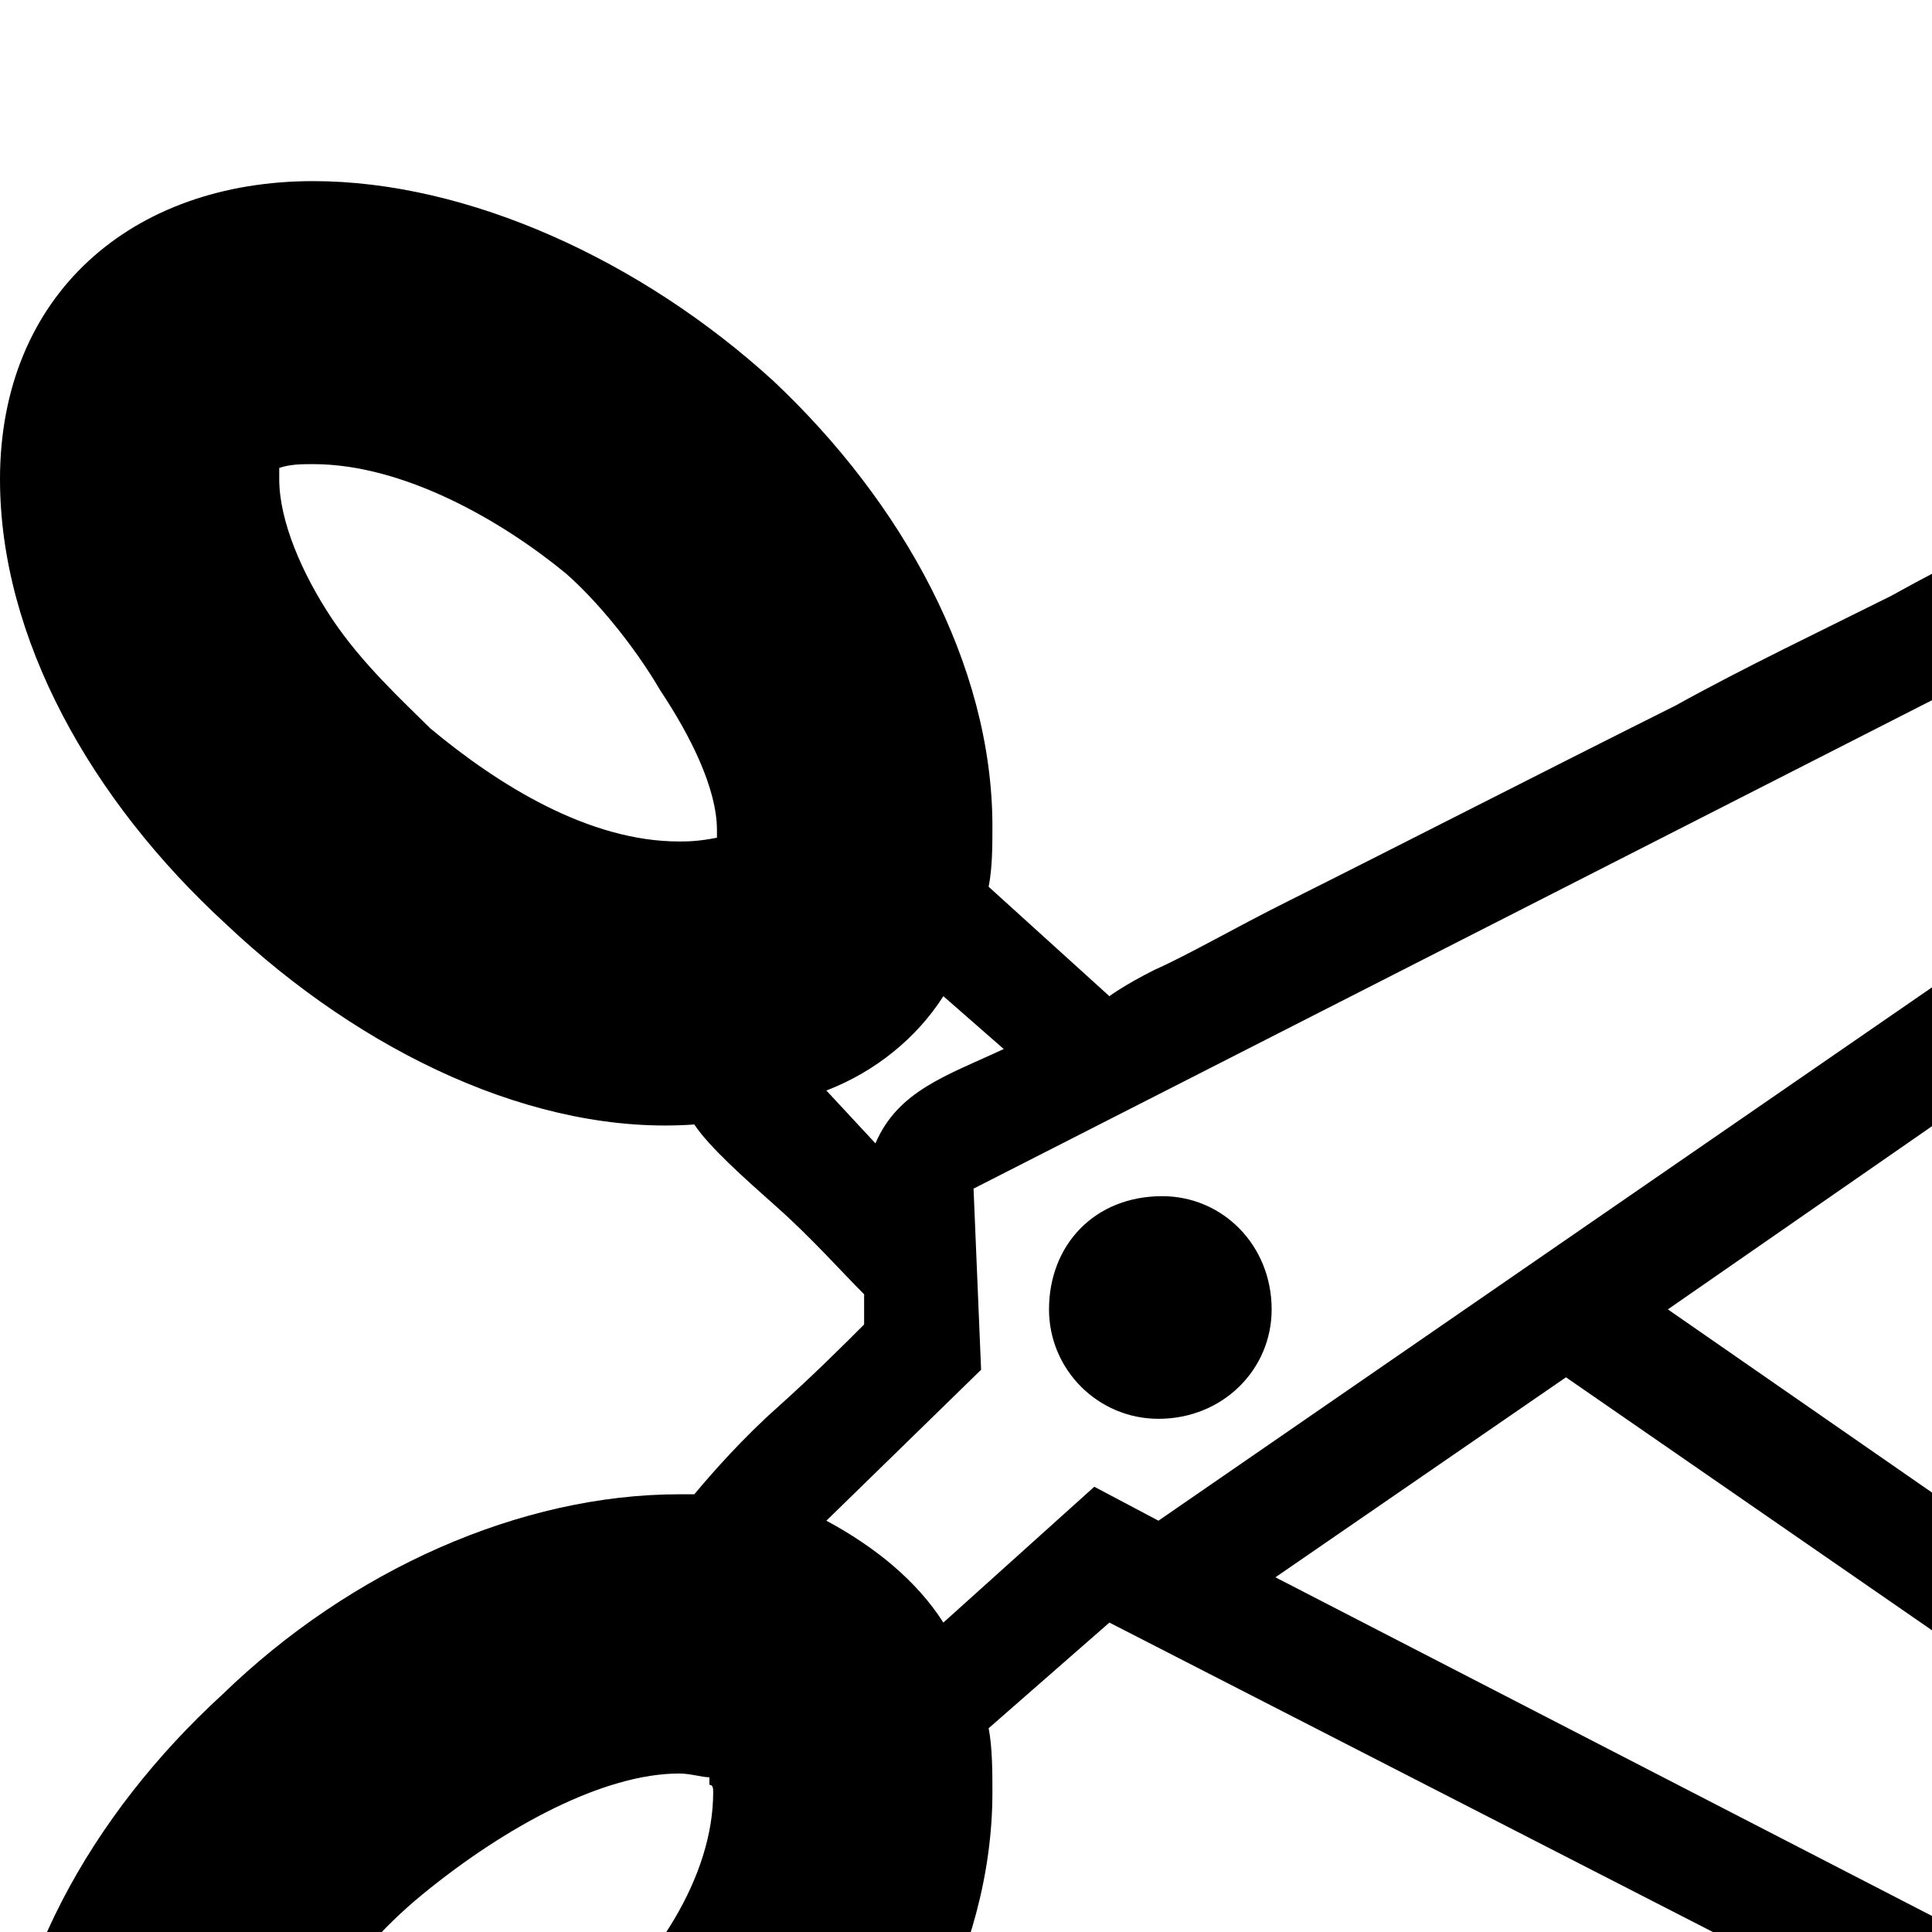 <svg xmlns="http://www.w3.org/2000/svg" version="1.1" viewBox="0 0 512 512" fill="currentColor"><path fill="currentColor" d="M184 396h-4c-42 0-87 20-121 53c-35 32-59 75-59 118c0 49 35 79 83 79c41 0 87-21 122-53c34-33 58-75 58-118c0-5 0-12-1-17l32-28l314 161c5 2 10 4 15 4c7 0 20-4 34-6c13-3 27-6 35-7c14-2 25-15 25-29c0-10-5-19-14-25L442 347l261-181c9-6 14-15 14-25c0-14-11-28-25-30c-4 0-9-1-15-3c-12-3-28-5-40-7s-21-2-29 2c-2 1-8 4-19 9c-10 5-23 12-38 20s-32 16-50 26c-18 9-39 19-57 29c-38 19-75 38-103 52c-14 7-26 14-35 18c-8 4-12 7-12 7l-32-29c1-5 1-11 1-16c0-43-24-86-58-118c-35-32-81-53-122-53c-48 0-83 30-83 79c0 42 24 85 60 118c36 34 82 56 124 53c4 6 13 14 22 22s17 17 23 23v8c-6 6-13 13-23 22c-9 8-17 17-22 23M74 127v-3c3-1 6-1 9-1c24 0 50 15 67 29c8 7 18 19 25 31c8 12 15 26 15 37v2c-5 1-8 1-10 1c-24 0-48-15-66-30c-7-7-18-17-26-29s-14-26-14-37m145 276l41-40l-2-48l365-186l64 12l-380 262l-17-9l-40 36c-7-11-18-20-31-27m13-100l-13-14c13-5 24-14 31-25l16 14c-15 7-28 11-34 25m46 44c0 16 13 29 29 29c17 0 30-13 30-29c0-17-13-30-29-30c-18 0-30 13-30 30m60 71l77-53l272 188l-64 12zM75 567c0-22 15-47 37-65s48-32 68-32c3 0 6 1 8 1v2c1 0 1 1 1 2c0 22-15 46-37 64s-47 32-69 32h-4c-1-1-2-1-4-1z"/></svg>